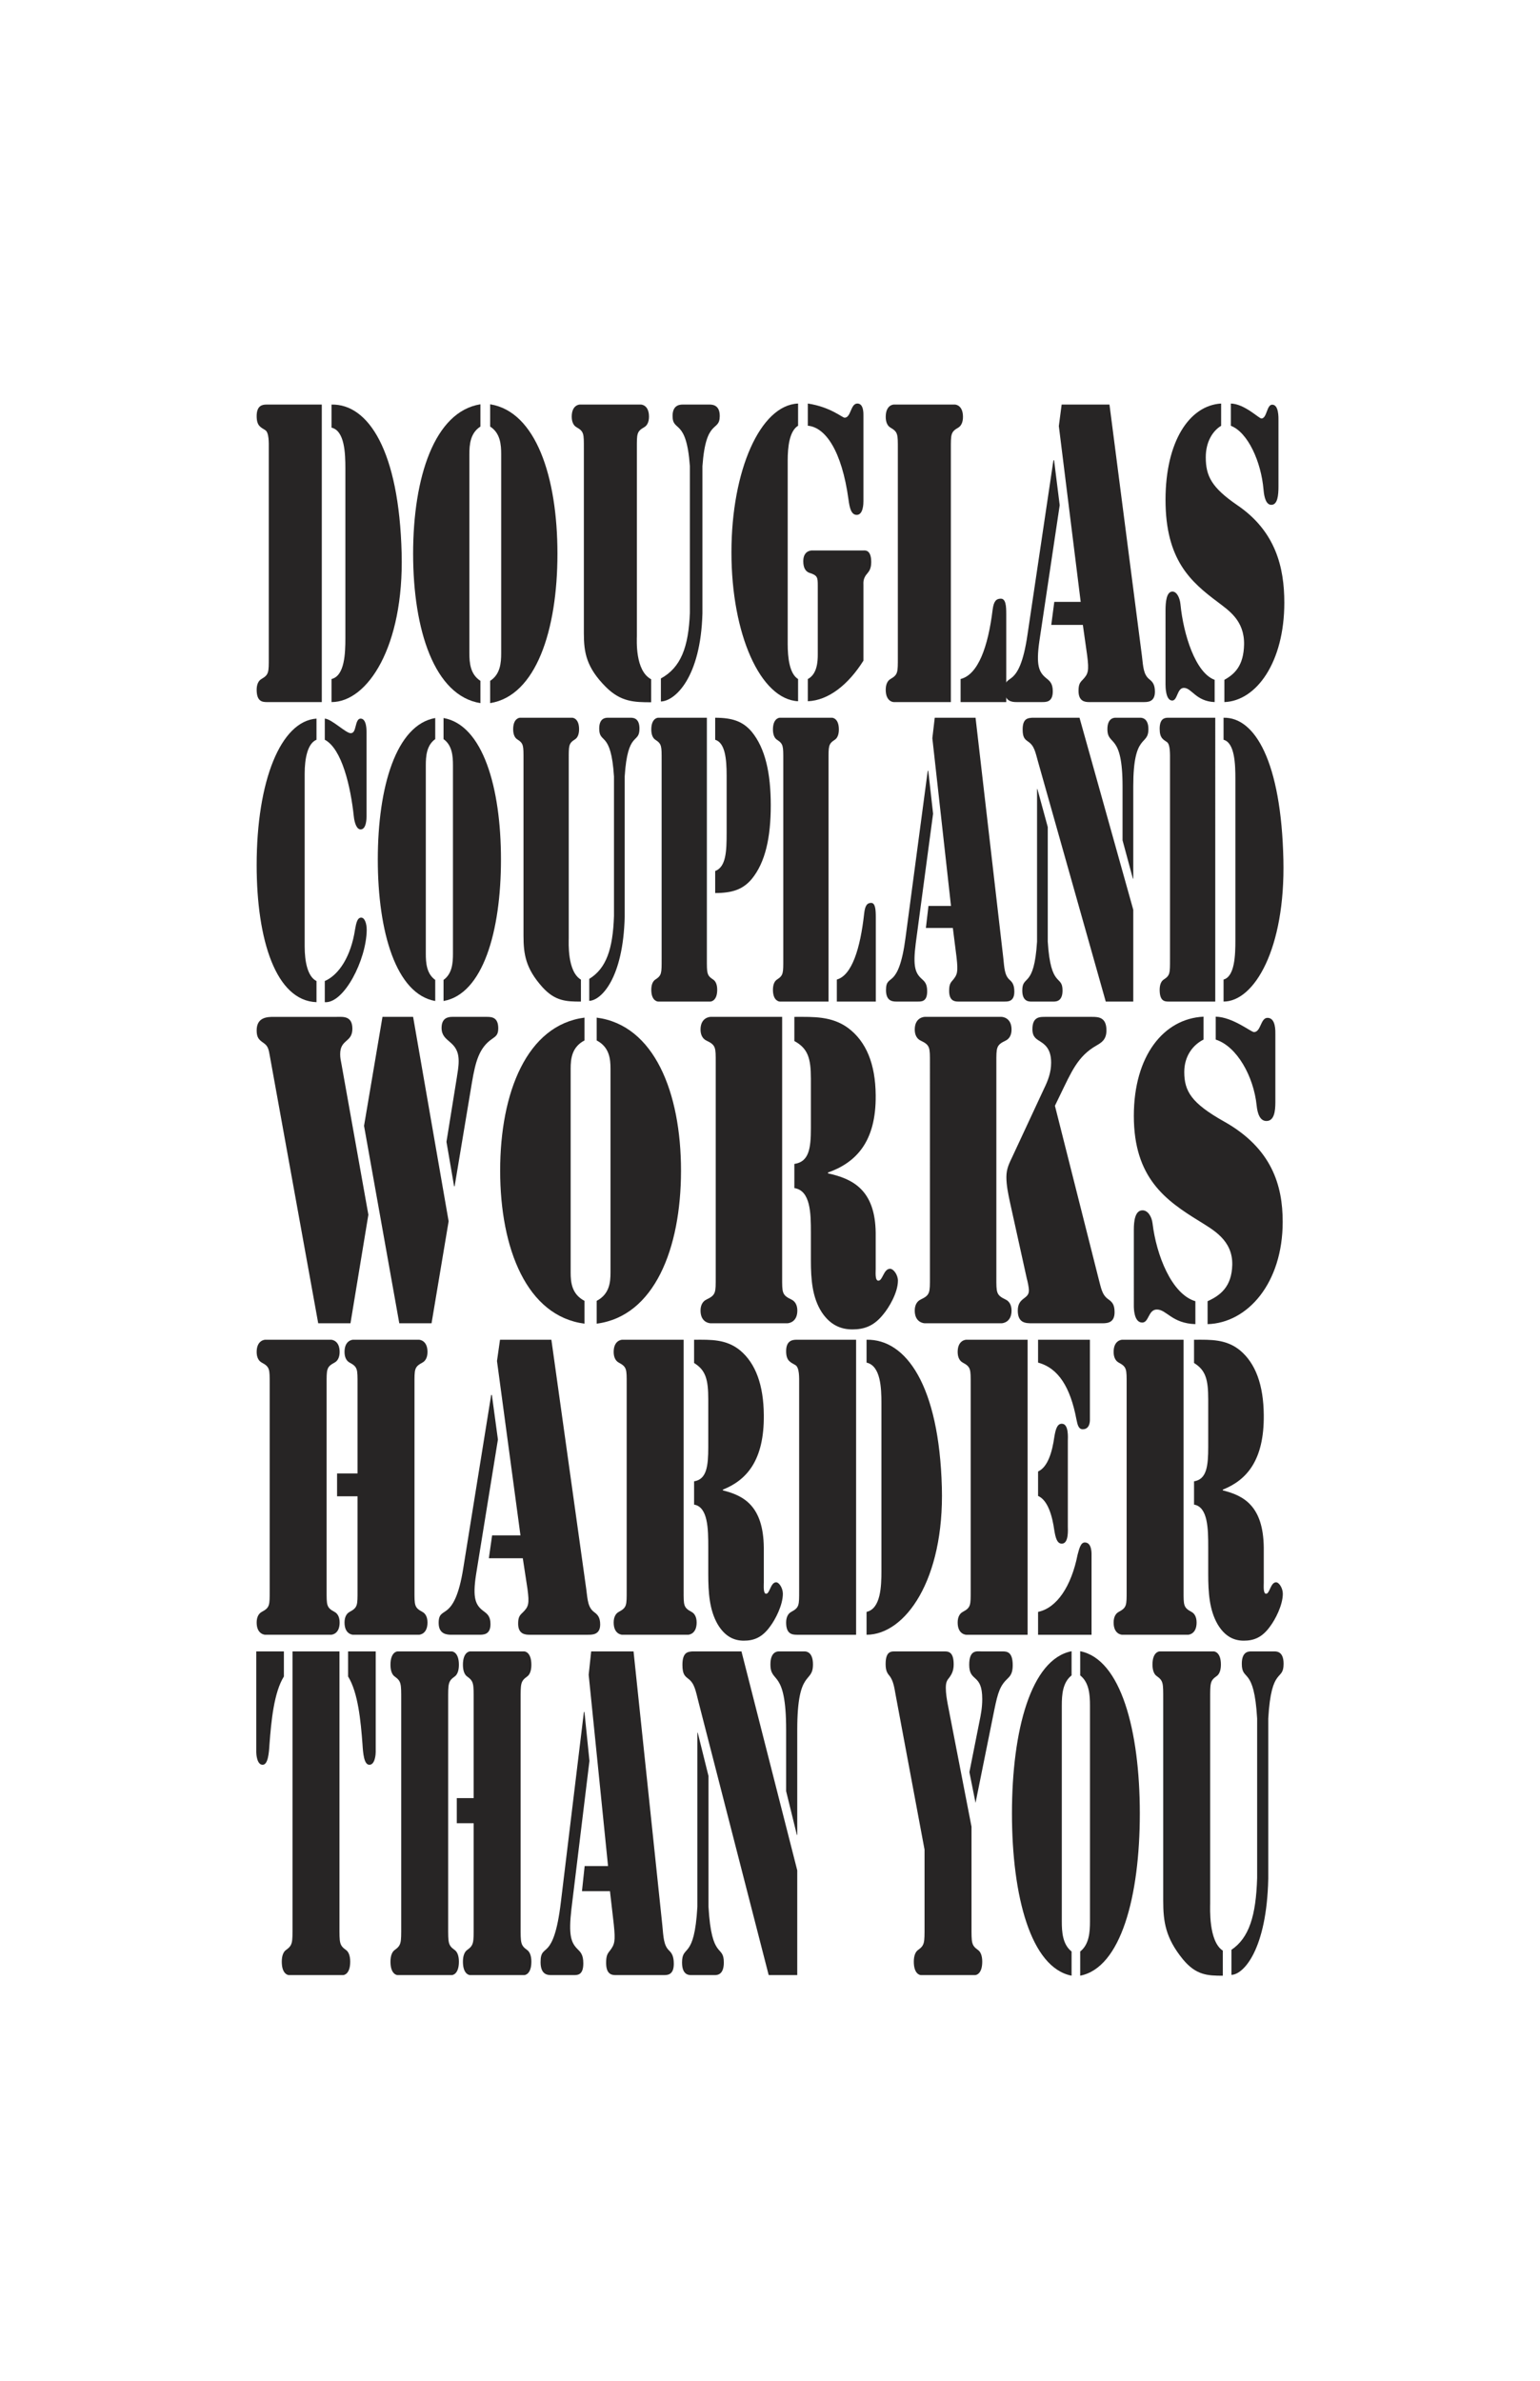 <?xml version="1.0" encoding="iso-8859-1"?>
<!-- Generator: Adobe Illustrator 15.1.0, SVG Export Plug-In . SVG Version: 6.00 Build 0)  -->
<!DOCTYPE svg PUBLIC "-//W3C//DTD SVG 1.1//EN" "http://www.w3.org/Graphics/SVG/1.1/DTD/svg11.dtd">
<svg version="1.1" xmlns="http://www.w3.org/2000/svg" xmlns:xlink="http://www.w3.org/1999/xlink" x="0px" y="0px" width="792px"
	 height="1224px" viewBox="0 0 792 1224" style="enable-background:new 0 0 792 1224;" xml:space="preserve">
<g id="Layer_1">
	<g>
		<path style="fill:#272525;" d="M165.495,360.954h-28.266c-2.448,0-5.23-0.409-5.23-6.339c0-2.863,1.001-4.703,2.448-5.521
			c3.895-2.25,3.784-3.477,3.784-11.043V230.899c0-3.068,0.223-8.589-1.892-9.816c-2.226-1.432-4.34-2.045-4.34-7.158
			c0-5.316,2.782-5.93,5.008-5.93h28.489V360.954z M170.503,207.996c18.918-0.409,34.721,23.721,36.057,76.479
			c1.224,48.055-17.583,76.479-36.057,76.479v-11.86c6.788-1.636,7.122-13.292,7.122-21.062v-87.112
			c0-7.771-0.334-19.427-7.122-21.062V207.996z"/>
		<path style="fill:#272525;" d="M247.069,219.304c-5.23,3.357-5.675,9.281-5.675,14.218v102.293c0,4.938,0.445,10.862,5.675,14.219
			v11.454c-23.592-3.752-34.609-37.521-34.609-76.819c0-39.298,11.017-73.067,34.609-76.819V219.304z M252.078,350.034
			c5.23-3.357,5.675-9.281,5.675-14.219V233.522c0-4.937-0.445-10.861-5.675-14.218V207.85
			c23.592,3.752,34.609,37.521,34.609,76.819c0,39.298-11.017,73.067-34.609,76.819V350.034z"/>
		<path style="fill:#272525;" d="M334.877,361.049c-8.791,0-15.58-0.2-23.259-7.823c-10.016-10.03-11.351-17.653-11.351-27.682
			v-95.081c0-7.422,0.111-8.626-3.784-10.832c-1.447-0.803-2.448-2.608-2.448-5.417c0-5.818,3.672-6.218,4.118-6.218h31.494
			c0.445,0,4.117,0.4,4.117,6.218c0,2.809-1.001,4.614-2.448,5.417c-3.895,2.206-3.785,3.41-3.785,10.832v96.485
			c0,2.006-1.001,17.853,7.345,22.266V361.049z M354.797,239.689c-1.781-25.074-8.903-17.251-8.903-25.876
			c0-6.218,4.563-5.817,5.786-5.817h12.687c1.225,0,5.788-0.401,5.788,5.817c0,8.625-7.122,0.803-8.903,25.876v75.625
			c-0.89,33.097-14.133,45.133-21.367,45.333v-11.835c10.238-5.616,14.245-16.047,14.913-33.9V239.689z"/>
		<path style="fill:#272525;" d="M405.102,331.01c0,7.082,0.89,15.344,5.341,18.099v11.411
			c-19.363-0.983-34.275-34.429-34.275-76.528c0-42.297,14.913-75.742,34.275-76.529v11.411c-4.451,2.753-5.341,10.82-5.341,17.902
			V331.01z M415.45,349.108c4.896-2.557,5.12-9.246,5.12-12.591v-35.411c0-4.329-0.111-5.312-4.563-6.689
			c-1.78-0.787-2.894-2.558-2.894-5.902c0-5.312,3.896-5.509,4.451-5.509h26.599c0.556,0,3.895-0.59,3.895,5.902
			c0,3.344-1.003,4.721-2.004,5.901c-2.337,2.558-2.003,4.919-2.003,5.903v38.953c-7.79,12.394-18.027,20.46-28.601,20.854V349.108z
			 M415.45,207.462c11.686,1.771,17.695,7.279,18.92,7.279c3.337,0,3.004-7.279,6.565-7.279c3.337,0,3.115,5.312,3.115,6.295v43.871
			c0,0.984,0,7.082-3.45,7.082c-2.894,0-3.672-3.738-4.229-7.869c-3.45-25.182-11.907-37.182-20.922-37.969V207.462z"/>
		<path style="fill:#272525;" d="M489.012,360.954h-29.379c-0.444,0-4.116-0.409-4.116-6.339c0-2.863,1.001-4.703,2.447-5.521
			c3.896-2.25,3.783-3.477,3.783-11.043V230.899c0-7.566,0.112-8.793-3.783-11.043c-1.446-0.818-2.447-2.658-2.447-5.521
			c0-5.931,3.672-6.339,4.116-6.339h31.495c0.444,0,4.116,0.409,4.116,6.339c0,2.863-1.001,4.703-2.447,5.521
			c-3.895,2.25-3.785,3.477-3.785,11.043V360.954z M494.021,349.094c9.015-2.25,14.134-16.563,16.47-35.582
			c0.557-4.499,1.893-5.726,4.23-5.726c2.559,0,2.78,3.886,2.78,7.771v45.397h-23.48V349.094z"/>
		<path style="fill:#272525;" d="M544.99,259.732l-10.461,69.935c-1.781,12.474-0.222,15.95,3.562,19.018
			c1.78,1.431,3.339,2.657,3.339,6.748c0,5.726-3.562,5.521-5.787,5.521h-12.797c-2.227,0-6.232-0.205-6.232-6.135
			c0-4.908,1.891-4.703,4.34-6.953c2.337-2.25,5.341-6.953,7.455-21.472l13.355-89.771h0.333L544.99,259.732z M556.897,321.283
			H540.65l1.558-11.86h13.576l-11.239-90.385l1.446-11.042h24.595l16.693,129.237c0.668,5.726,0.778,9.611,3.895,12.065
			c1.559,1.227,2.782,2.658,2.782,6.339c0,5.521-4.007,5.317-6.12,5.317h-27.711c-2.225,0-5.453-0.409-5.453-5.726
			c0-3.272,0.668-4.295,2.115-5.726c2.893-3.067,3.338-4.5,2.336-12.475L556.897,321.283z"/>
		<path style="fill:#272525;" d="M628.012,218.905c-4.229,2.564-7.9,8.089-7.9,16.178c0,9.667,3.004,15.586,16.247,24.662
			c19.697,13.415,24.148,31.96,24.148,50.111c0,30.58-14.355,50.506-30.826,51.099v-11.443c5.342-2.959,9.904-7.3,10.128-18.151
			c0.222-12.429-8.014-17.559-13.354-21.702c-14.021-10.457-27.043-21.703-27.043-52.678c0-29.987,12.241-48.533,28.601-49.52
			V218.905z M599.411,313.802c0-4.143,0.446-9.667,3.562-9.667c2.226,0,3.783,3.156,4.117,6.51
			c1.559,15.783,7.79,35.315,17.583,38.866v11.443c-9.682-0.395-11.796-7.3-15.803-7.3c-3.56,0-3.227,6.51-6.009,6.51
			c-3.45,0-3.45-7.3-3.45-8.286V313.802z M657.502,250.077c0,4.538-0.445,9.47-3.672,9.47c-2.671,0-3.672-3.749-4.007-7.695
			c-1.224-14.6-8.124-29.593-16.804-32.947v-11.443c7.011,0.197,14.468,7.694,15.69,7.694c2.894,0,2.673-7.102,5.564-7.102
			c3.45,0,3.228,6.708,3.228,8.286V250.077z"/>
	</g>
	<g>
		<path style="fill:#272525;" d="M162.768,515.236c-20.893-0.75-30.77-32.043-30.77-70.458c0-43.286,12.346-74.018,30.77-75.33
			v10.868c-4.559,1.874-6.078,9.557-6.078,17.426v88.823c0,7.87,1.52,15.554,6.078,17.801V515.236z M167.042,369.449
			c3.514,0.188,10.826,7.495,13.295,7.495c1.424,0,1.994-1.125,2.564-3.56c0.57-2.438,1.234-3.936,2.564-3.936
			c3.039,0,3.039,5.81,3.039,6.747v43.474c0,0.937,0,6.746-3.039,6.746c-1.994,0-3.134-3.186-3.514-6.746
			c-1.614-15.178-6.078-34.667-14.91-39.352V369.449z M185.75,471.763c1.804,0,2.849,2.998,2.849,6.371
			c-0.19,15.366-11.681,37.852-21.558,37.103v-10.869c7.312-3.185,13.485-12.742,15.574-26.609
			C183.186,474.573,183.755,471.763,185.75,471.763z"/>
		<path style="fill:#272525;" d="M223.833,379.996c-4.463,3.18-4.843,8.79-4.843,13.464v96.866c0,4.675,0.38,10.285,4.843,13.464
			v10.846c-20.133-3.554-29.535-35.531-29.535-72.744c0-37.212,9.402-69.189,29.535-72.742V379.996z M228.107,503.79
			c4.463-3.179,4.843-8.79,4.843-13.464v-96.866c0-4.674-0.379-10.284-4.843-13.464V369.15c20.133,3.553,29.535,35.53,29.535,72.742
			c0,37.213-9.402,69.19-29.535,72.744V503.79z"/>
		<path style="fill:#272525;" d="M298.765,514.932c-7.502,0-13.295-0.19-19.848-7.459c-8.547-9.563-9.687-16.83-9.687-26.393
			v-90.653c0-7.076,0.095-8.224-3.229-10.327c-1.234-0.765-2.089-2.487-2.089-5.165c0-5.546,3.134-5.928,3.514-5.928h26.875
			c0.38,0,3.514,0.382,3.514,5.928c0,2.677-0.854,4.399-2.089,5.165c-3.324,2.103-3.229,3.251-3.229,10.327v91.991
			c0,1.913-0.855,17.022,6.268,21.229V514.932z M315.764,399.225c-1.519-23.906-7.597-16.448-7.597-24.671
			c0-5.929,3.894-5.546,4.938-5.546h10.826c1.045,0,4.938-0.383,4.938,5.546c0,8.223-6.078,0.765-7.597,24.671v72.103
			c-0.76,31.556-12.061,43.03-18.233,43.222v-11.283c8.736-5.356,12.156-15.301,12.725-32.322V399.225z"/>
		<path style="fill:#272525;" d="M340.268,390.855c0-7.217,0.095-8.388-3.229-10.534c-1.234-0.781-2.089-2.537-2.089-5.267
			c0-5.657,3.134-6.047,3.514-6.047h25.071v124.063c0,7.217-0.095,8.388,3.229,10.534c1.234,0.78,2.089,2.536,2.089,5.267
			c0,5.658-3.134,6.047-3.514,6.047h-26.875c-0.38,0-3.514-0.39-3.514-6.047c0-2.73,0.854-4.487,2.089-5.267
			c3.324-2.146,3.229-3.316,3.229-10.534V390.855z M367.808,369.008c9.022,0,14.34,1.951,18.804,7.217
			c7.028,8.583,9.782,21.457,9.782,37.843c0,16.385-2.754,29.26-9.782,37.843c-4.463,5.267-9.781,7.218-18.804,7.218v-11.314
			c5.604-2.146,5.888-10.143,5.888-19.701v-29.456c0-8.778-0.854-16.776-5.888-18.336V369.008z"/>
		<path style="fill:#272525;" d="M426.097,514.918h-25.071c-0.38,0-3.514-0.39-3.514-6.047c0-2.73,0.854-4.487,2.09-5.267
			c3.323-2.146,3.229-3.316,3.229-10.534V390.855c0-7.217,0.095-8.388-3.229-10.534c-1.235-0.781-2.09-2.537-2.09-5.267
			c0-5.657,3.134-6.047,3.514-6.047h26.876c0.38,0,3.514,0.39,3.514,6.047c0,2.73-0.855,4.486-2.089,5.267
			c-3.324,2.146-3.229,3.316-3.229,10.534V514.918z M430.37,503.604c7.692-2.146,12.062-15.8,14.056-33.942
			c0.475-4.292,1.614-5.462,3.608-5.462c2.184,0,2.374,3.706,2.374,7.413v43.305H430.37V503.604z"/>
		<path style="fill:#272525;" d="M479.872,418.359l-8.927,66.713c-1.52,11.899-0.189,15.216,3.039,18.142
			c1.519,1.365,2.849,2.535,2.849,6.437c0,5.461-3.039,5.267-4.938,5.267h-10.921c-1.899,0-5.318-0.195-5.318-5.853
			c0-4.682,1.614-4.487,3.704-6.632c1.994-2.146,4.559-6.632,6.362-20.483l11.396-85.634h0.285L479.872,418.359z M490.033,477.075
			h-13.865l1.33-11.313h11.586l-9.592-86.221l1.234-10.533h20.987l14.245,123.282c0.57,5.462,0.665,9.169,3.324,11.509
			c1.329,1.17,2.374,2.536,2.374,6.048c0,5.266-3.418,5.072-5.223,5.072h-23.647c-1.898,0-4.653-0.39-4.653-5.462
			c0-3.122,0.57-4.097,1.805-5.462c2.469-2.925,2.849-4.292,1.994-11.899L490.033,477.075z"/>
		<path style="fill:#272525;" d="M533.34,405.68h0.19l5.318,19.507v58.91c1.52,24.384,7.597,16.776,7.597,25.165
			c0,6.047-3.893,5.657-4.938,5.657h-10.826c-1.045,0-4.938,0.39-4.938-5.657c0-8.388,6.078-0.78,7.597-25.165V405.68z
			 M582.818,467.712v47.206h-14.15L533.91,391.831c-1.52-5.462-1.994-8.388-5.128-10.534c-1.614-1.171-2.849-1.951-2.849-6.242
			c0-5.853,2.849-5.853,4.843-6.047h24.406L582.818,467.712z M577.311,404.315c0-27.895-7.788-20.482-7.788-29.456
			c0-5.461,3.134-5.852,4.084-5.852h12.916c0.949,0,4.083,0.39,4.083,5.852c0,8.974-7.787,1.561-7.787,29.456v47.401h-0.19
			l-5.317-19.702V404.315z"/>
		<path style="fill:#272525;" d="M624.985,514.918h-24.122c-2.089,0-4.463-0.39-4.463-6.047c0-2.73,0.854-4.487,2.09-5.267
			c3.323-2.146,3.229-3.316,3.229-10.534V390.855c0-2.926,0.189-8.193-1.614-9.363c-1.899-1.366-3.704-1.951-3.704-6.828
			c0-5.071,2.374-5.656,4.273-5.656h24.312V514.918z M629.259,369.008c16.145-0.391,29.63,22.627,30.77,72.955
			c1.045,45.841-15.005,72.956-30.77,72.956v-11.314c5.793-1.561,6.078-12.679,6.078-20.092v-83.099
			c0-7.413-0.285-18.532-6.078-20.092V369.008z"/>
	</g>
	<g>
		<path style="fill:#272525;" d="M180.246,680.32h-16.594l-24.821-137.099c-0.697-4.001-0.976-5.475-3.486-7.16
			c-2.091-1.475-3.346-2.527-3.346-6.318c0-6.95,5.717-6.95,8.924-6.95h32.351c3.067,0,7.948-0.632,7.948,6.107
			c0,7.16-6.275,5.265-6.275,13.057c0,1.895,0.279,3.159,0.697,5.265l13.805,77.288L180.246,680.32z M212.458,522.794
			l18.268,105.086l-8.785,52.439h-16.594l-18.127-101.507l9.482-56.019H212.458z M229.609,587.027l5.299-32.853
			c0.418-2.949,0.976-5.477,0.976-8.635c0-10.952-8.785-9.266-8.785-17.059c0-4.844,2.929-5.686,5.438-5.686h17.988
			c2.649,0,5.717,0.421,5.717,5.897c0,3.159-1.116,4.001-2.929,5.265c-6.972,4.632-8.785,12.003-10.597,22.534l-8.925,53.492
			l-0.279-0.211L229.609,587.027z"/>
		<path style="fill:#272525;" d="M300.589,534.911c-6.553,3.438-7.111,9.505-7.111,14.561V654.23c0,5.057,0.558,11.121,7.111,14.561
			v11.73c-29.562-3.842-43.367-38.427-43.367-78.67c0-40.245,13.805-74.828,43.367-78.67V534.911z M306.865,668.791
			c6.554-3.439,7.111-9.504,7.111-14.561V549.472c0-5.056-0.557-11.123-7.111-14.561v-11.73
			c29.562,3.843,43.367,38.426,43.367,78.67c0,40.244-13.805,74.829-43.367,78.67V668.791z"/>
		<path style="fill:#272525;" d="M368.084,546.381c0-7.792,0.14-9.056-4.741-11.373c-1.813-0.842-3.068-2.738-3.068-5.686
			c0-6.108,4.602-6.529,5.16-6.529h36.813v133.94c0,7.791-0.139,9.055,4.742,11.373c1.812,0.841,3.067,2.736,3.067,5.685
			c0,6.107-4.603,6.528-5.159,6.528h-39.463c-0.558,0-5.16-0.421-5.16-6.528c0-2.948,1.255-4.844,3.068-5.685
			c4.88-2.318,4.741-3.582,4.741-11.373V546.381z M408.523,522.794h0.697c9.063,0,18.546-0.421,26.913,5.686
			c9.342,6.95,14.084,18.533,14.223,34.539c0.278,24.218-10.319,34.747-24.542,39.802v0.421
			c12.411,2.737,24.263,8.213,24.542,30.537v18.532c0,1.895-0.419,6.107,1.395,6.107c2.231,0,2.649-6.107,5.996-6.107
			c1.812,0,4.044,3.158,4.044,6.107c0,6.106-4.603,13.898-7.67,17.48c-4.741,5.896-9.761,7.58-15.757,7.58
			s-11.434-2.317-15.757-8.845c-4.881-7.581-5.578-16.849-5.578-26.746v-14.321c0-9.688-0.139-21.48-8.506-22.744v-12.425
			c7.529-1.053,8.506-8.003,8.506-18.321v-25.482c0-10.53-1.533-15.585-8.506-19.375V522.794z"/>
		<path style="fill:#272525;" d="M512.413,656.734c0,7.791-0.14,9.055,4.741,11.373c1.812,0.841,3.067,2.736,3.067,5.685
			c0,6.107-4.601,6.528-5.159,6.528H475.6c-0.558,0-5.159-0.421-5.159-6.528c0-2.948,1.256-4.844,3.067-5.685
			c4.881-2.318,4.741-3.582,4.741-11.373V546.381c0-7.792,0.14-9.056-4.741-11.373c-1.812-0.842-3.067-2.738-3.067-5.686
			c0-6.108,4.602-6.529,5.159-6.529h39.463c0.559,0,5.159,0.421,5.159,6.529c0,2.948-1.255,4.844-3.067,5.686
			c-4.881,2.317-4.741,3.58-4.741,11.373V656.734z M564.983,657.365c1.255,4.634,1.674,8.213,4.881,10.53
			c2.092,1.474,3.347,2.738,3.347,6.739c0,6.107-4.603,5.686-7.392,5.686h-35c-3.207,0-7.39,0-7.39-6.528
			c0-6.949,5.717-5.685,5.717-10.32c0-1.683-0.697-4.843-1.116-6.316l-8.645-39.172c-0.837-3.999-1.813-8.424-1.813-12.846
			s1.533-7.16,3.208-10.74l16.175-34.749c1.952-4.001,3.626-8.214,3.626-13.268c0-5.686-1.952-8.634-5.3-10.741
			c-2.23-1.474-4.322-2.316-4.322-6.529c0-6.528,3.905-6.317,6.833-6.317h23.845c3.347,0,7.391,0.21,7.391,6.95
			c0,4.843-2.649,6.318-5.159,7.792c-9.622,5.476-12.829,13.477-18.686,25.483l-2.649,5.474L564.983,657.365z"/>
		<path style="fill:#272525;" d="M618.952,534.471c-5.299,2.641-9.9,8.331-9.9,16.662c0,9.956,3.765,16.052,20.358,25.398
			c24.683,13.817,30.26,32.917,30.26,51.609c0,31.496-17.988,52.018-38.626,52.627v-11.786c6.692-3.045,12.411-7.517,12.689-18.691
			c0.278-12.8-10.04-18.085-16.733-22.351c-17.57-10.77-33.885-22.352-33.885-54.253c0-30.884,15.339-49.984,35.837-51V534.471z
			 M583.115,632.205c0-4.266,0.558-9.955,4.462-9.955c2.789,0,4.741,3.25,5.159,6.706c1.953,16.253,9.762,36.37,22.032,40.025
			v11.786c-12.132-0.407-14.781-7.518-19.801-7.518c-4.462,0-4.044,6.706-7.529,6.706c-4.323,0-4.323-7.518-4.323-8.534V632.205z
			 M655.904,566.575c0,4.674-0.558,9.753-4.601,9.753c-3.348,0-4.603-3.86-5.021-7.924c-1.534-15.037-10.18-30.479-21.056-33.933
			v-11.785c8.784,0.203,18.128,7.924,19.661,7.924c3.626,0,3.347-7.314,6.973-7.314c4.322,0,4.043,6.908,4.043,8.533V566.575z"/>
	</g>
	<g>
		<path style="fill:#272525;" d="M167.977,817.749c0,7.502-0.12,8.72,4.064,10.951c1.554,0.811,2.629,2.635,2.629,5.474
			c0,5.881-3.944,6.286-4.422,6.286h-33.827c-0.478,0-4.422-0.405-4.422-6.286c0-2.839,1.076-4.663,2.629-5.474
			c4.184-2.231,4.064-3.449,4.064-10.951V711.49c0-7.502,0.12-8.718-4.064-10.95c-1.554-0.81-2.629-2.634-2.629-5.475
			c0-5.88,3.944-6.285,4.422-6.285h33.827c0.478,0,4.422,0.405,4.422,6.285c0,2.841-1.075,4.665-2.629,5.475
			c-4.184,2.232-4.064,3.448-4.064,10.95V817.749z M183.875,769.284h-10.519v-11.762h10.519V711.49c0-7.502,0.12-8.718-4.064-10.95
			c-1.554-0.81-2.629-2.634-2.629-5.475c0-5.88,3.945-6.285,4.423-6.285h33.827c0.479,0,4.423,0.405,4.423,6.285
			c0,2.841-1.076,4.665-2.629,5.475c-4.184,2.232-4.064,3.448-4.064,10.95v106.259c0,7.502-0.12,8.72,4.064,10.951
			c1.554,0.811,2.629,2.635,2.629,5.474c0,5.881-3.944,6.286-4.423,6.286h-33.827c-0.478,0-4.423-0.405-4.423-6.286
			c0-2.839,1.076-4.663,2.629-5.474c4.184-2.231,4.064-3.449,4.064-10.951V769.284z"/>
		<path style="fill:#272525;" d="M256.073,740.083l-11.236,69.353c-1.913,12.369-0.239,15.815,3.825,18.857
			c1.913,1.421,3.585,2.637,3.585,6.693c0,5.678-3.825,5.474-6.215,5.474h-13.746c-2.391,0-6.693-0.203-6.693-6.083
			c0-4.866,2.032-4.663,4.662-6.894c2.51-2.232,5.737-6.896,8.008-21.293l14.344-89.021h0.358L256.073,740.083z M268.863,801.121
			h-17.451l1.673-11.762h14.583l-12.073-89.629l1.554-10.95h26.416l17.93,128.157c0.717,5.679,0.836,9.531,4.183,11.964
			c1.674,1.218,2.988,2.637,2.988,6.288c0,5.475-4.303,5.271-6.574,5.271H272.33c-2.391,0-5.857-0.405-5.857-5.678
			c0-3.244,0.717-4.258,2.271-5.678c3.108-3.042,3.586-4.46,2.51-12.368L268.863,801.121z"/>
		<path style="fill:#272525;" d="M322.296,711.49c0-7.502,0.119-8.718-4.064-10.95c-1.554-0.81-2.629-2.634-2.629-5.475
			c0-5.88,3.945-6.285,4.422-6.285h31.556v128.969c0,7.502-0.12,8.72,4.064,10.951c1.555,0.811,2.63,2.635,2.63,5.474
			c0,5.881-3.944,6.286-4.423,6.286h-33.827c-0.478,0-4.422-0.405-4.422-6.286c0-2.839,1.076-4.663,2.629-5.474
			c4.184-2.231,4.064-3.449,4.064-10.951V711.49z M356.959,688.78h0.598c7.77,0,15.897-0.405,23.07,5.476
			c8.008,6.691,12.072,17.844,12.191,33.256c0.24,23.32-8.845,33.459-21.037,38.325v0.406c10.639,2.635,20.799,7.908,21.037,29.403
			v17.845c0,1.824-0.358,5.879,1.195,5.879c1.913,0,2.271-5.879,5.14-5.879c1.555,0,3.466,3.042,3.466,5.879
			c0,5.881-3.943,13.385-6.573,16.833c-4.064,5.678-8.367,7.299-13.507,7.299c-5.141,0-9.802-2.23-13.507-8.516
			c-4.184-7.3-4.781-16.224-4.781-25.753v-13.79c0-9.328-0.12-20.684-7.292-21.9v-11.964c6.455-1.015,7.292-7.707,7.292-17.643
			v-24.535c0-10.14-1.315-15.007-7.292-18.657V688.78z"/>
		<path style="fill:#272525;" d="M440.276,840.46h-30.36c-2.631,0-5.619-0.405-5.619-6.286c0-2.839,1.077-4.663,2.631-5.474
			c4.184-2.231,4.063-3.449,4.063-10.951V711.49c0-3.042,0.24-8.516-2.031-9.731c-2.391-1.42-4.663-2.028-4.663-7.098
			c0-5.272,2.988-5.881,5.38-5.881h30.6V840.46z M445.655,688.78c20.321-0.405,37.294,23.522,38.728,75.84
			c1.315,47.653-18.886,75.84-38.728,75.84V828.7c7.292-1.623,7.649-13.182,7.649-20.888v-86.385c0-7.705-0.357-19.264-7.649-20.888
			V688.78z"/>
		<path style="fill:#272525;" d="M496.938,688.78h31.555v151.68h-31.555c-0.479,0-4.424-0.405-4.424-6.286
			c0-2.839,1.075-4.663,2.63-5.474c4.185-2.231,4.064-3.449,4.064-10.951V711.49c0-7.502,0.12-8.718-4.064-10.95
			c-1.555-0.81-2.63-2.634-2.63-5.475C492.514,689.186,496.459,688.78,496.938,688.78z M533.871,688.78h26.656v41.164
			c0,1.014-0.12,4.867-3.706,4.867c-2.032,0-2.63-2.027-3.228-5.069c-3.107-16.425-9.204-26.361-19.723-29.202V688.78z
			 M533.871,756.509c5.02-2.23,7.292-10.14,8.368-17.844c0.598-3.448,1.313-6.693,3.824-6.693c3.706,0,3.108,7.302,3.108,8.923
			v43.802c0,1.62,0.598,8.922-3.108,8.922c-2.511,0-3.227-3.245-3.824-6.692c-1.076-7.705-3.349-15.613-8.368-17.845V756.509z
			 M533.871,828.7c9.682-2.028,17.094-13.182,20.32-29.404c0.837-3.041,1.555-6.286,3.705-6.286c3.826,0,3.467,6.084,3.467,6.894
			v40.557h-27.492V828.7z"/>
		<path style="fill:#272525;" d="M579.415,711.49c0-7.502,0.119-8.718-4.064-10.95c-1.555-0.81-2.63-2.634-2.63-5.475
			c0-5.88,3.943-6.285,4.423-6.285h31.556v128.969c0,7.502-0.12,8.72,4.064,10.951c1.553,0.811,2.63,2.635,2.63,5.474
			c0,5.881-3.945,6.286-4.423,6.286h-33.827c-0.479,0-4.423-0.405-4.423-6.286c0-2.839,1.075-4.663,2.63-5.474
			c4.184-2.231,4.064-3.449,4.064-10.951V711.49z M614.078,688.78h0.598c7.771,0,15.897-0.405,23.07,5.476
			c8.008,6.691,12.071,17.844,12.191,33.256c0.238,23.32-8.846,33.459-21.037,38.325v0.406c10.639,2.635,20.797,7.908,21.037,29.403
			v17.845c0,1.824-0.359,5.879,1.195,5.879c1.913,0,2.271-5.879,5.14-5.879c1.553,0,3.466,3.042,3.466,5.879
			c0,5.881-3.944,13.385-6.574,16.833c-4.064,5.678-8.366,7.299-13.507,7.299c-5.14,0-9.801-2.23-13.507-8.516
			c-4.184-7.3-4.781-16.224-4.781-25.753v-13.79c0-9.328-0.118-20.684-7.291-21.9v-11.964c6.455-1.015,7.291-7.707,7.291-17.643
			v-24.535c0-10.14-1.313-15.007-7.291-18.657V688.78z"/>
	</g>
	<g>
		<path style="fill:#272525;" d="M131.8,849.022h14.196v12.902c-5.126,8.231-6.506,22.915-7.394,34.707
			c-0.296,4.895-0.788,10.678-3.549,10.678c-2.958,0-3.253-5.56-3.253-6.451V849.022z M150.433,849.022h24.154v141.493
			c0,8.231-0.099,9.566,3.352,12.015c1.282,0.889,2.169,2.891,2.169,6.006c0,6.452-3.253,6.896-3.647,6.896h-27.9
			c-0.395,0-3.648-0.444-3.648-6.896c0-3.115,0.888-5.117,2.169-6.006c3.451-2.448,3.352-3.783,3.352-12.015V849.022z
			 M193.219,900.858c0,0.892-0.296,6.451-3.253,6.451c-2.76,0-3.253-5.783-3.549-10.678c-0.887-11.792-2.267-26.476-7.394-34.707
			v-12.902h14.197V900.858z"/>
		<path style="fill:#272525;" d="M230.486,990.516c0,8.231-0.099,9.566,3.352,12.015c1.282,0.889,2.169,2.891,2.169,6.006
			c0,6.452-3.253,6.896-3.647,6.896h-27.9c-0.394,0-3.647-0.444-3.647-6.896c0-3.115,0.887-5.117,2.169-6.006
			c3.45-2.448,3.352-3.783,3.352-12.015V873.938c0-8.231,0.098-9.565-3.352-12.014c-1.282-0.889-2.169-2.891-2.169-6.006
			c0-6.452,3.253-6.896,3.647-6.896h27.9c0.394,0,3.647,0.444,3.647,6.896c0,3.115-0.887,5.117-2.169,6.006
			c-3.451,2.448-3.352,3.782-3.352,12.014V990.516z M243.598,937.345h-8.676V924.44h8.676v-50.502c0-8.231,0.098-9.565-3.353-12.014
			c-1.281-0.889-2.168-2.891-2.168-6.006c0-6.452,3.253-6.896,3.647-6.896h27.9c0.395,0,3.648,0.444,3.648,6.896
			c0,3.115-0.887,5.117-2.169,6.006c-3.451,2.448-3.352,3.782-3.352,12.014v116.577c0,8.231-0.099,9.566,3.352,12.015
			c1.282,0.889,2.169,2.891,2.169,6.006c0,6.452-3.253,6.896-3.648,6.896h-27.9c-0.394,0-3.647-0.444-3.647-6.896
			c0-3.115,0.887-5.117,2.168-6.006c3.451-2.448,3.353-3.783,3.353-12.015V937.345z"/>
		<path style="fill:#272525;" d="M303.146,905.309l-9.267,76.086c-1.577,13.57-0.197,17.353,3.155,20.689
			c1.577,1.559,2.958,2.893,2.958,7.342c0,6.23-3.155,6.007-5.126,6.007h-11.337c-1.972,0-5.521-0.222-5.521-6.675
			c0-5.339,1.676-5.115,3.845-7.563c2.07-2.447,4.732-7.563,6.605-23.359l11.831-97.666h0.296L303.146,905.309z M313.695,972.273
			h-14.394l1.38-12.904h12.028l-9.957-98.333l1.281-12.014h21.788l14.788,140.604c0.591,6.23,0.69,10.456,3.451,13.126
			c1.38,1.335,2.464,2.893,2.464,6.897c0,6.007-3.549,5.783-5.422,5.783h-24.548c-1.972,0-4.831-0.444-4.831-6.23
			c0-3.558,0.591-4.67,1.873-6.228c2.563-3.337,2.958-4.895,2.07-13.57L313.695,972.273z"/>
		<path style="fill:#272525;" d="M358.651,890.846h0.197l5.521,22.249v67.187c1.577,27.81,7.886,19.134,7.886,28.7
			c0,6.896-4.042,6.451-5.126,6.451h-11.238c-1.085,0-5.126,0.445-5.126-6.451c0-9.566,6.31-0.891,7.886-28.7V890.846z
			 M410.016,961.594v53.839h-14.69l-36.083-140.382c-1.578-6.229-2.07-9.566-5.323-12.014c-1.676-1.333-2.958-2.225-2.958-7.118
			c0-6.676,2.958-6.676,5.028-6.896h25.337L410.016,961.594z M404.297,889.289c0-31.813-8.083-23.358-8.083-33.592
			c0-6.23,3.253-6.675,4.239-6.675h13.408c0.985,0,4.238,0.444,4.238,6.675c0,10.233-8.083,1.778-8.083,33.592v54.062h-0.198
			l-5.521-22.471V889.289z"/>
		<path style="fill:#272525;" d="M475.479,950.916l-14.887-79.647c-0.69-4.003-1.184-6.896-2.859-9.344
			c-1.282-1.557-2.268-2.67-2.268-6.451c0-6.896,3.154-6.451,5.226-6.451h24.351c2.169,0,5.422-0.445,5.422,6.675
			c0,3.337-1.084,5.115-2.169,6.672c-1.084,1.336-1.873,2.226-1.873,5.341c0,2.891,0.493,5.784,0.986,8.453l12.225,62.96v51.393
			c0,8.231-0.099,9.566,3.352,12.015c1.281,0.889,2.169,2.891,2.169,6.006c0,6.452-3.253,6.896-3.647,6.896h-27.899
			c-0.396,0-3.648-0.444-3.648-6.896c0-3.115,0.888-5.117,2.169-6.006c3.45-2.448,3.353-3.783,3.353-12.015V950.916z
			 M498.548,911.093l5.127-25.807c0.788-3.782,1.479-7.342,1.479-11.792c0-13.348-6.704-8.454-6.704-17.575
			c0-8.009,4.043-6.896,6.408-6.896h10.943c2.268,0,5.027,0.444,5.027,7.119c0,3.781-1.084,5.339-2.464,6.675
			c-4.042,3.781-5.127,7.118-7,16.24l-9.661,47.833L498.548,911.093z"/>
		<path style="fill:#272525;" d="M551.097,861.357c-4.634,3.646-5.028,10.079-5.028,15.438v111.067
			c0,5.359,0.395,11.791,5.028,15.438v12.435c-20.9-4.073-30.661-40.738-30.661-83.405c0-42.668,9.761-79.333,30.661-83.406V861.357
			z M555.532,1003.301c4.634-3.646,5.028-10.078,5.028-15.438V876.796c0-5.359-0.395-11.793-5.028-15.438v-12.434
			c20.9,4.073,30.66,40.738,30.66,83.406c0,42.667-9.76,79.332-30.66,83.405V1003.301z"/>
		<path style="fill:#272525;" d="M628.883,1015.754c-7.788,0-13.802-0.219-20.604-8.521c-8.873-10.927-10.056-19.231-10.056-30.156
			V873.496c0-8.086,0.099-9.396-3.352-11.801c-1.282-0.873-2.169-2.84-2.169-5.899c0-6.337,3.253-6.773,3.647-6.773h27.899
			c0.395,0,3.648,0.437,3.648,6.773c0,3.06-0.888,5.026-2.169,5.899c-3.451,2.405-3.352,3.715-3.352,11.801v105.109
			c0,2.187-0.888,19.449,6.506,24.257V1015.754z M646.529,883.549c-1.576-27.316-7.886-18.794-7.886-28.19
			c0-6.773,4.041-6.336,5.126-6.336h11.238c1.085,0,5.127-0.438,5.127,6.336c0,9.396-6.31,0.874-7.887,28.19v82.383
			c-0.789,36.055-12.521,49.167-18.929,49.387v-12.893c9.069-6.119,12.619-17.483,13.21-36.932V883.549z"/>
	</g>
</g>
<g id="Guides">
</g>
</svg>

